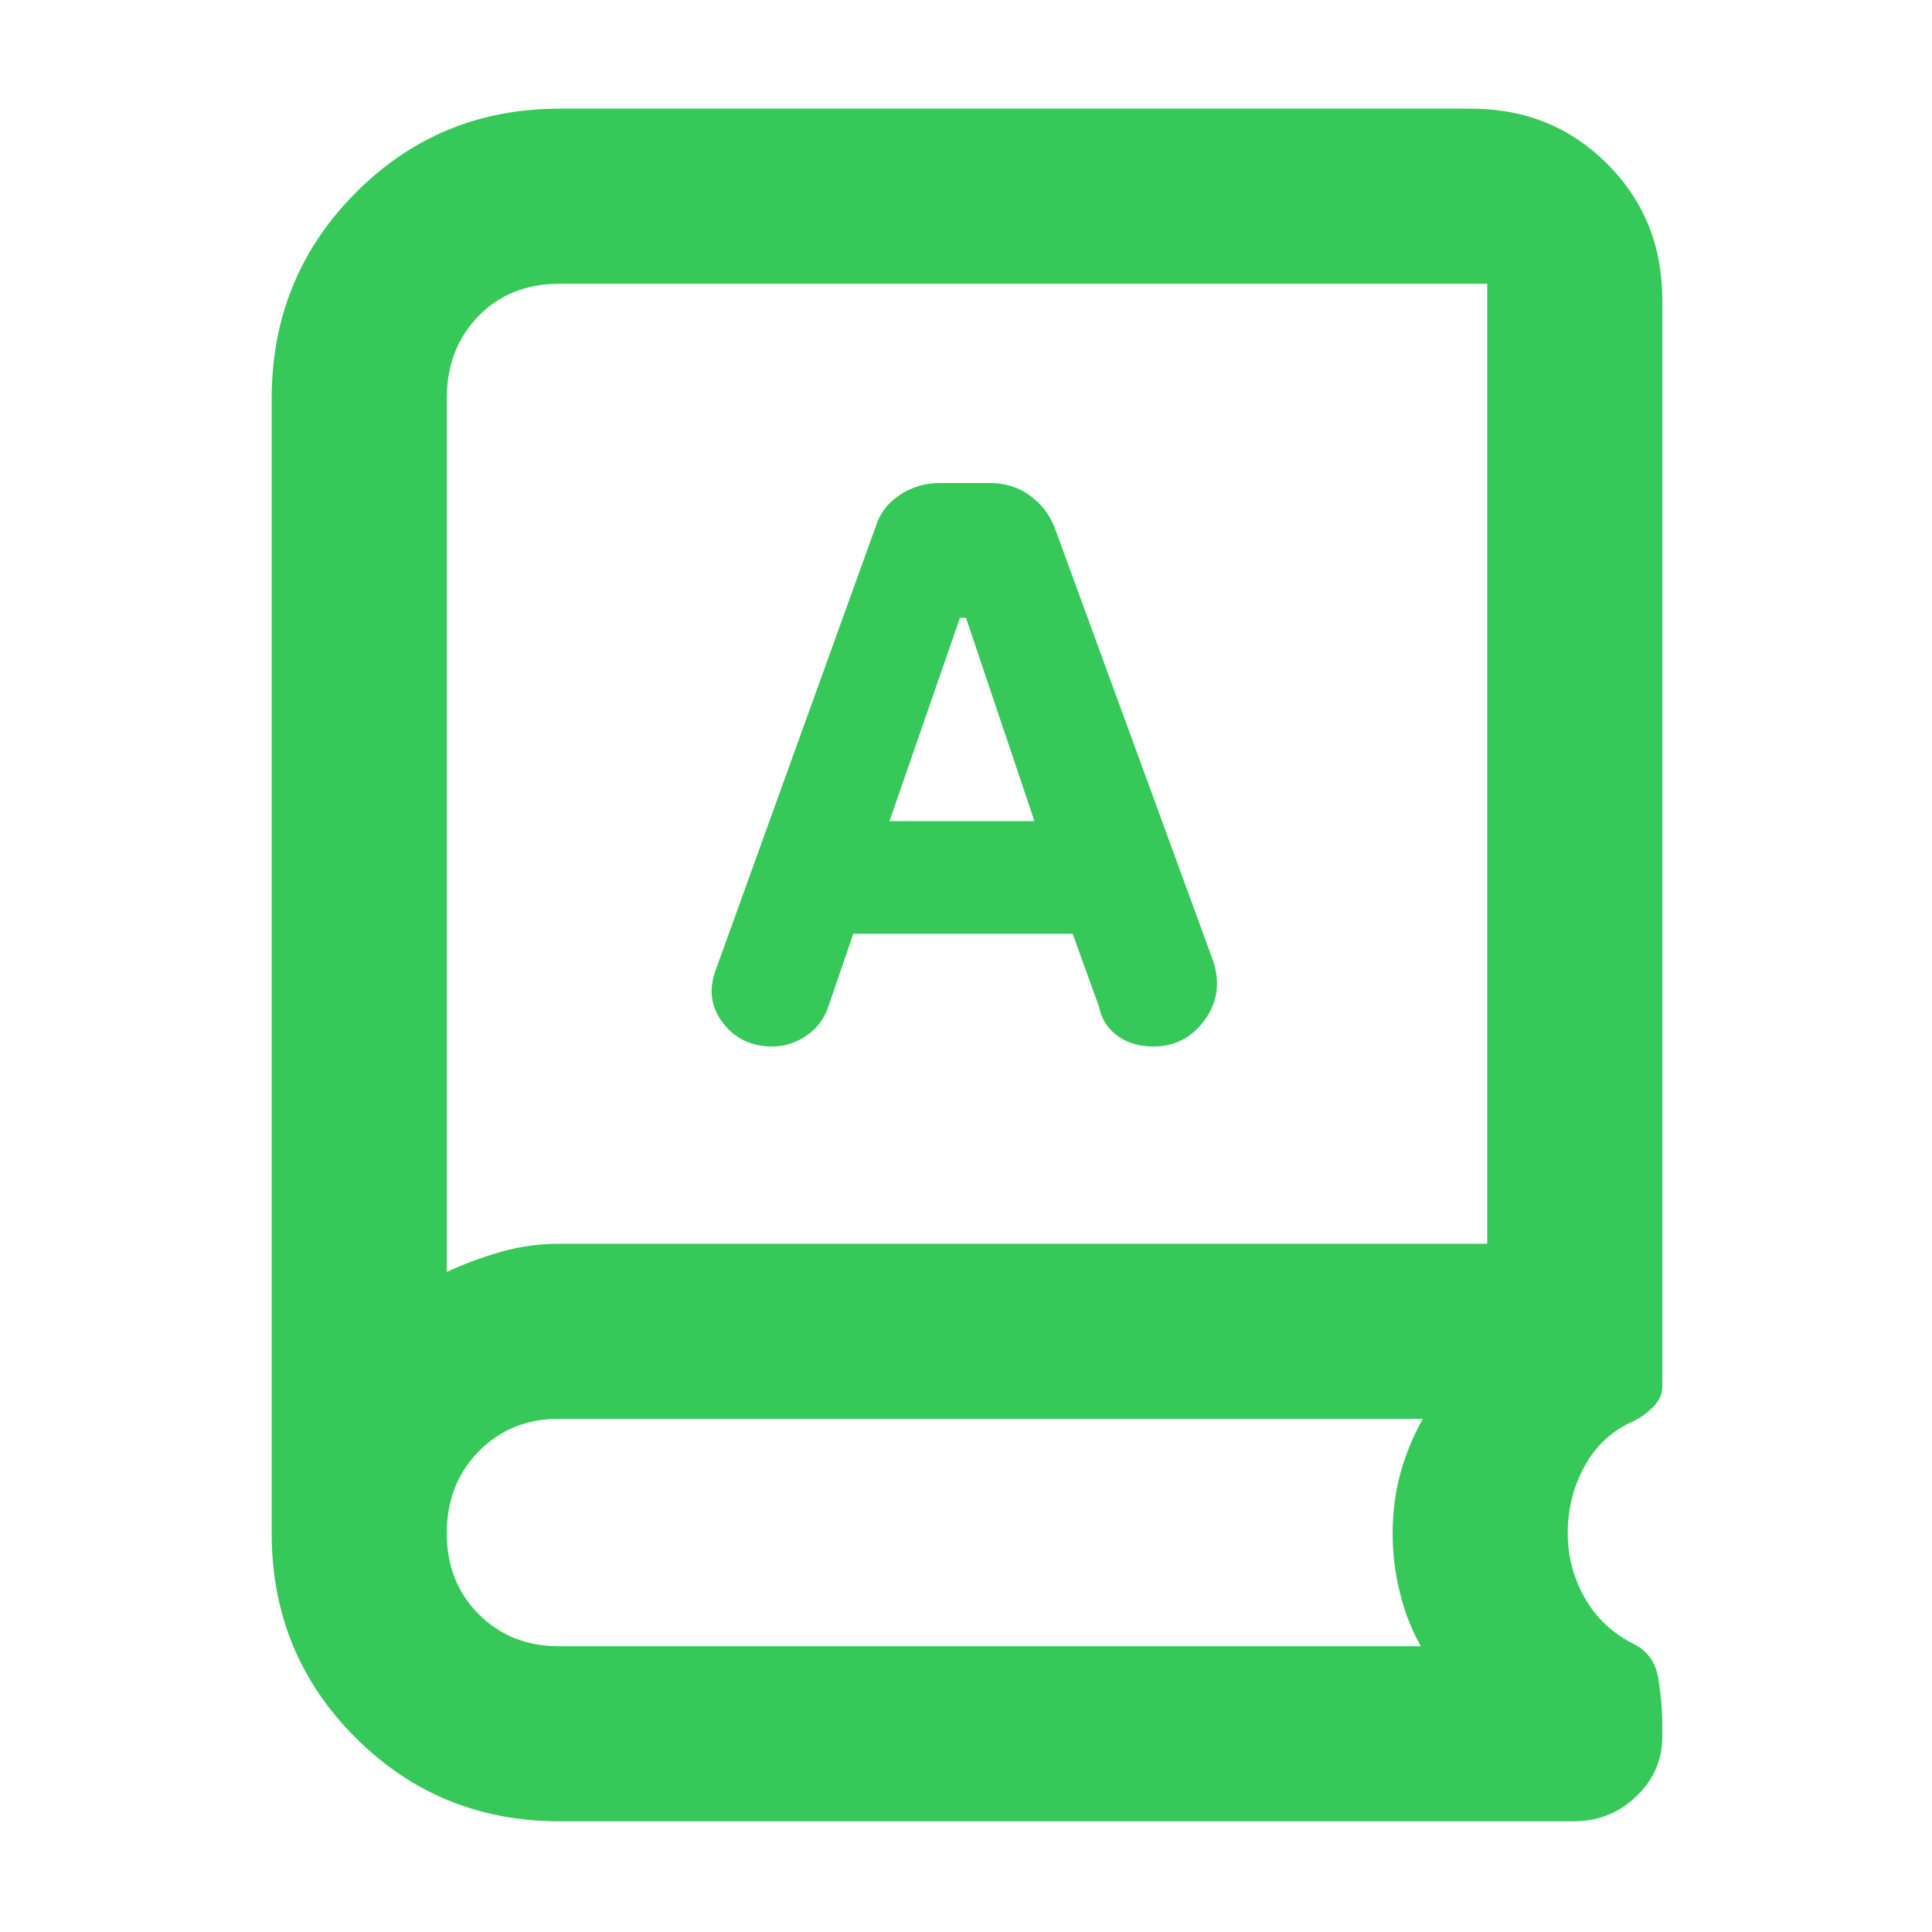 <svg xmlns="http://www.w3.org/2000/svg" height="48" viewBox="0 -960 960 960" width="48"><path fill="rgb(55, 200, 90)" d="M278-55q-59.79 0-101.39-41.61Q135-138.21 135-198v-564q0-60.2 41.61-102.1Q218.21-906 278-906h453q40.21 0 67.61 27.39Q826-851.21 826-811v540q0 5.55-4.53 10.06-4.54 4.51-9.47 6.94-16 7-24.5 22.32T779-198.2q0 17.29 8.5 32.25Q796-151 812-143q10 5 12 17t2 24v4.82q0 17.49-12.97 29.84Q800.05-55 782-55H278Zm-56-273q13-6 27.02-10t28.98-4h461v-477H278q-24.67 0-40.33 16.17Q222-786.67 222-762v434Zm202-168h109l13 36q1.85 9.27 9.15 14.63 7.3 5.37 17.92 5.37 15.93 0 25.43-13t4.5-29l-79-216q-3.75-9.6-12.3-15.8-8.55-6.2-19.95-6.2H467q-11 0-20 6t-12 16l-79 219q-6 15 3 27t24.8 12q9.2 0 17.24-5.6T412-461l12-35Zm18-56 35-101h3l34 101h-72ZM222-328v-491 491Zm55.54 186H706q-6.69-11.74-10.35-26.37Q692-183 692-197.88q0-16.12 3.88-30.19Q699.77-242.14 707-255H277.61q-23.81 0-39.71 16.17-15.9 16.16-15.9 40.77 0 24.26 15.9 40.16 15.9 15.9 39.64 15.9Z"/></svg>